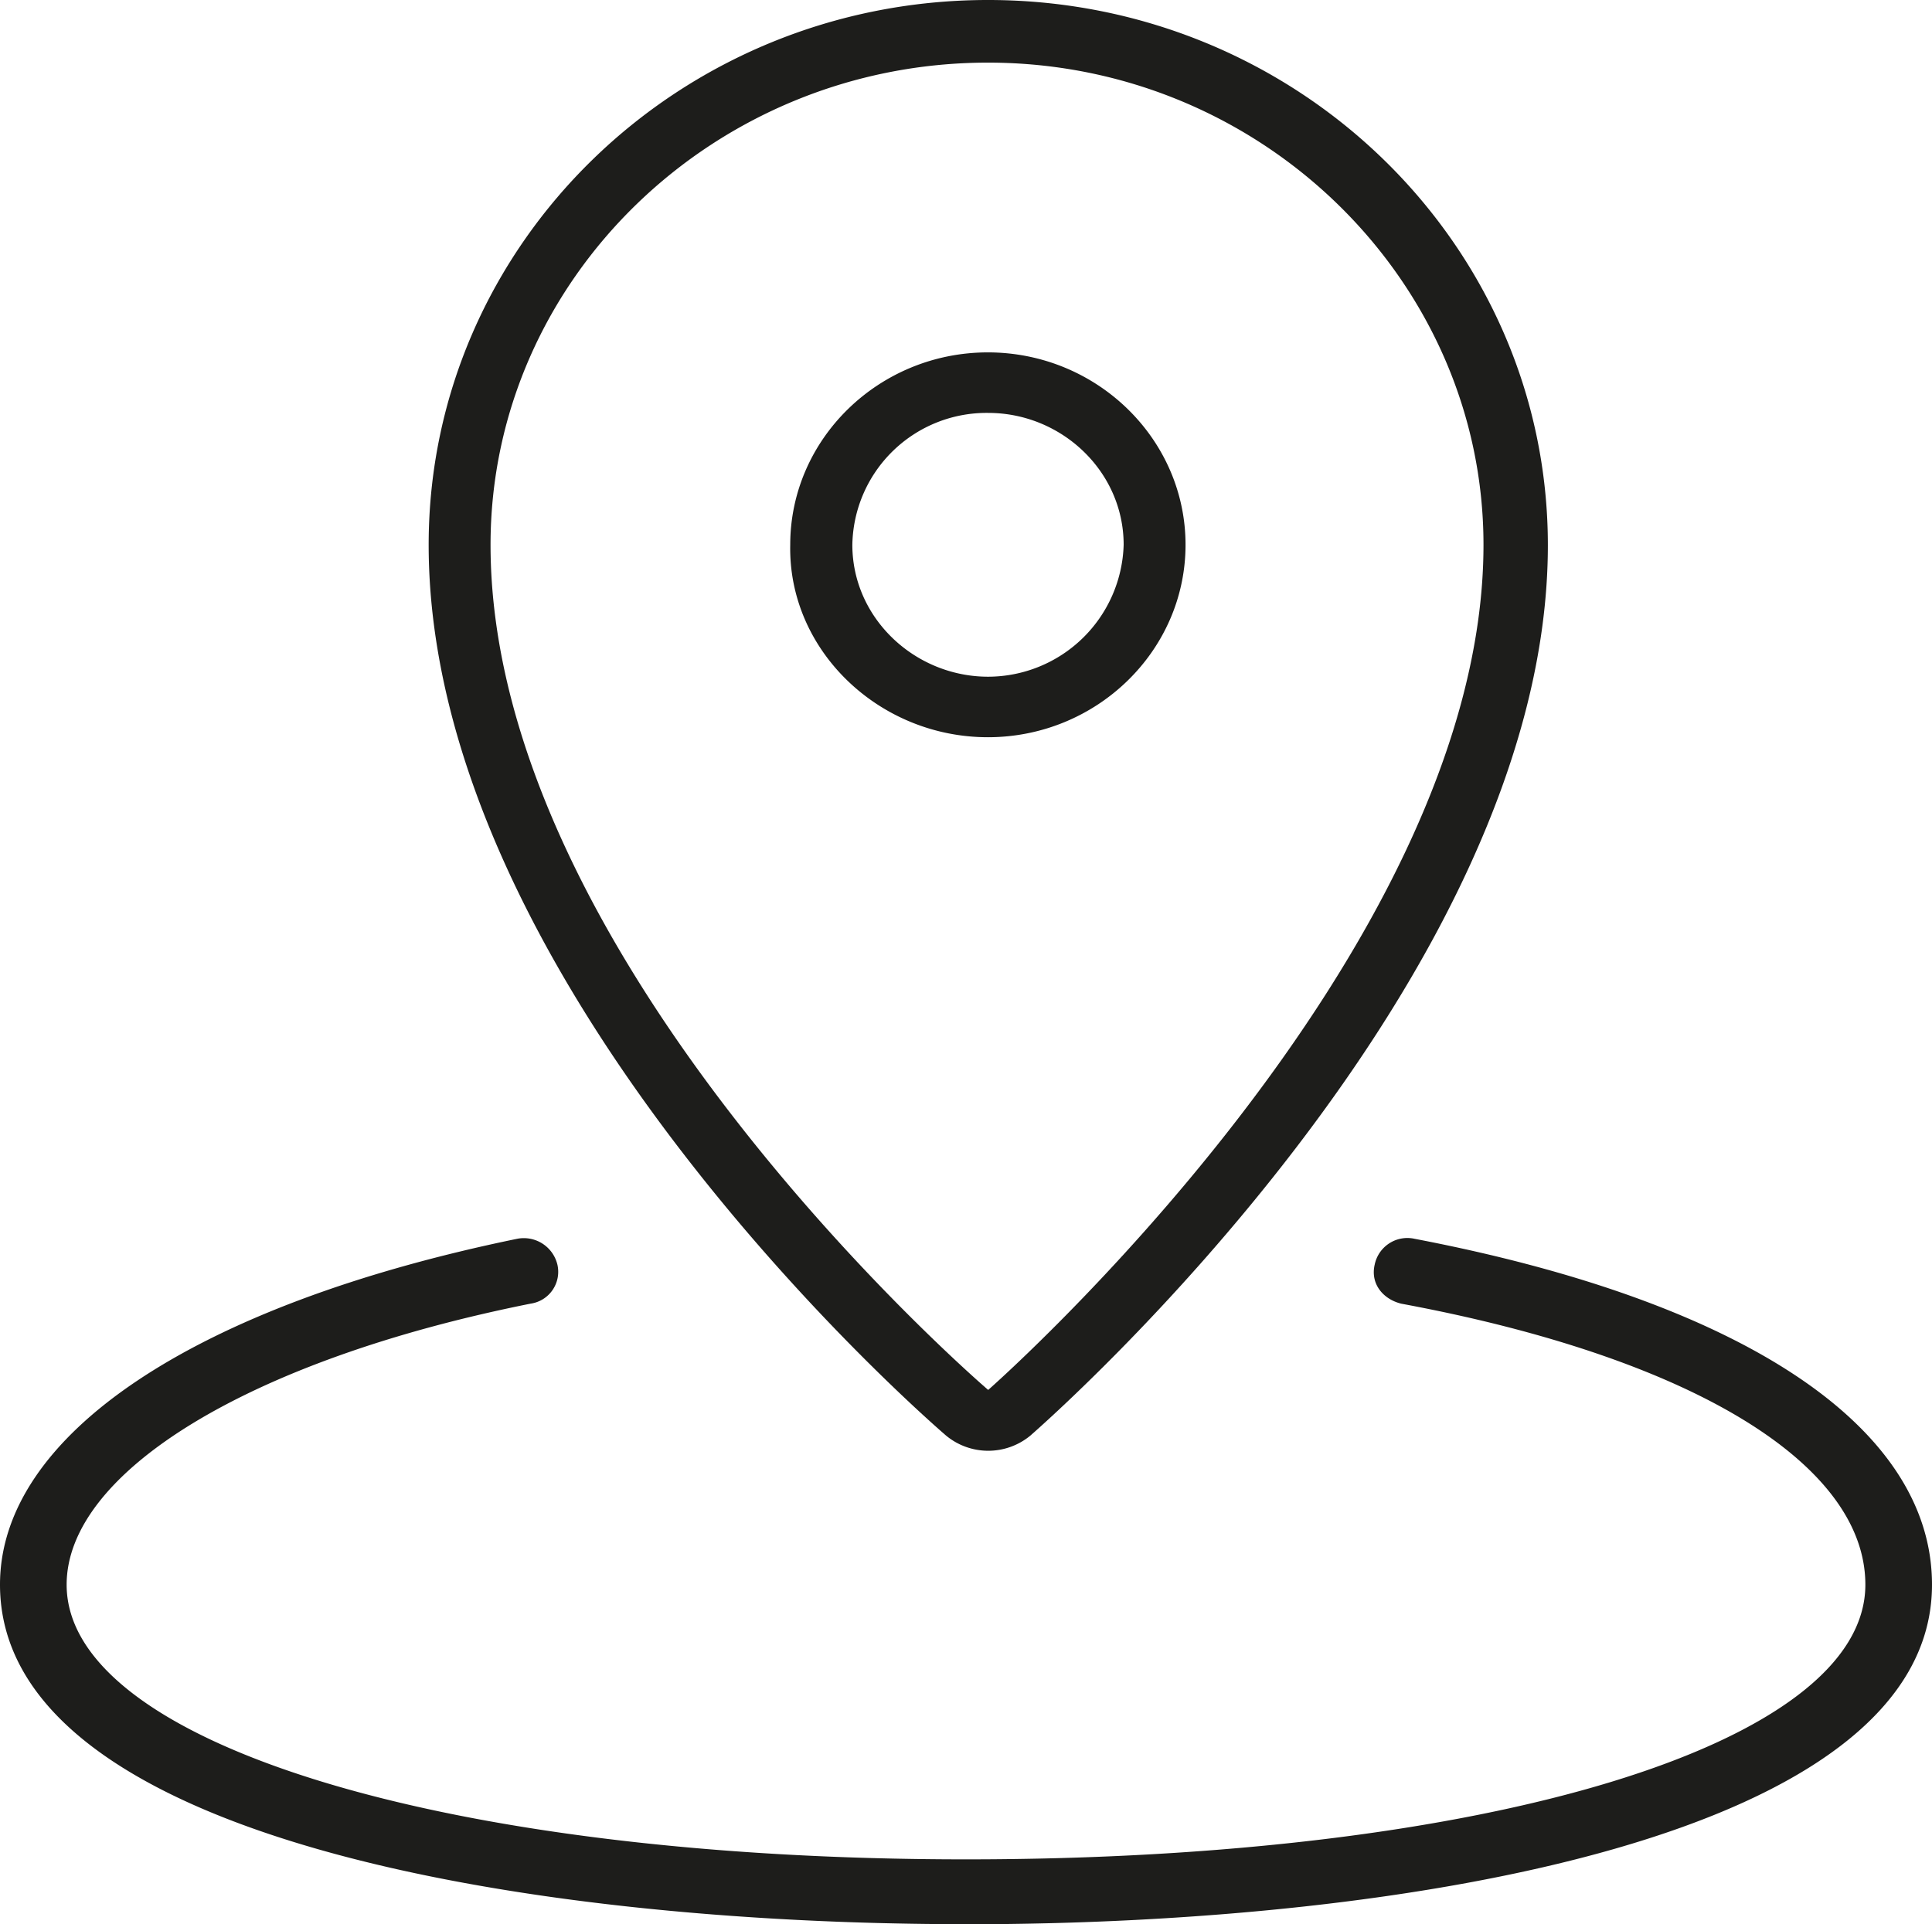 <svg xmlns="http://www.w3.org/2000/svg" viewBox="0 0 256 255"><defs><style>.a{fill:#1d1d1b;}</style></defs><title>location</title><path class="a" d="M130.94,8.8c36.2,0,65.63,28.94,65.63,63.9,0,54.44-65.63,112-65.63,112S65,128.29,65,72.7c0-35.24,29.71-63.9,65.9-63.9m0,89.4c14.42,0,26.19-11.46,26.19-25.5s-11.77-25.5-26.19-25.5-26.19,11.45-26.19,25.5c-.29,14,11.78,25.5,26.19,25.5m0-97.7C90,.5,56.8,32.86,56.8,72.7c0,58.45,65.9,115.76,68.56,118.05a8.76,8.76,0,0,0,11.17,0c2.95-2.58,68.57-60.46,68.57-118C205.1,32.86,171.84.5,130.94.5m0,89.68c-9.7,0-18-7.74-18-17.48a17.79,17.79,0,0,1,18-17.48c9.71,0,17.95,7.74,17.95,17.48a18,18,0,0,1-17.95,17.48" transform="translate(0 -0.5)"/><path class="a" d="M128,255.5c-59.15,0-128-11.74-128-45,0-19.76,25.6-37,68.57-45.84a4.58,4.58,0,0,1,5.29,3.44,4.26,4.26,0,0,1-3.53,5.16C33,180.72,8.83,195.62,8.83,210.51c0,20.93,50,36.4,119.18,36.4,68.85,0,119.16-15.18,119.16-36.4,0-16-22.95-30.08-61.49-37.24-2.36-.57-4.12-2.58-3.53-5.16a4.42,4.42,0,0,1,5.29-3.44C231,173,256,189.6,256,210.51c0,33.25-69.15,45-128,45" transform="translate(0 -0.5)"/></svg>